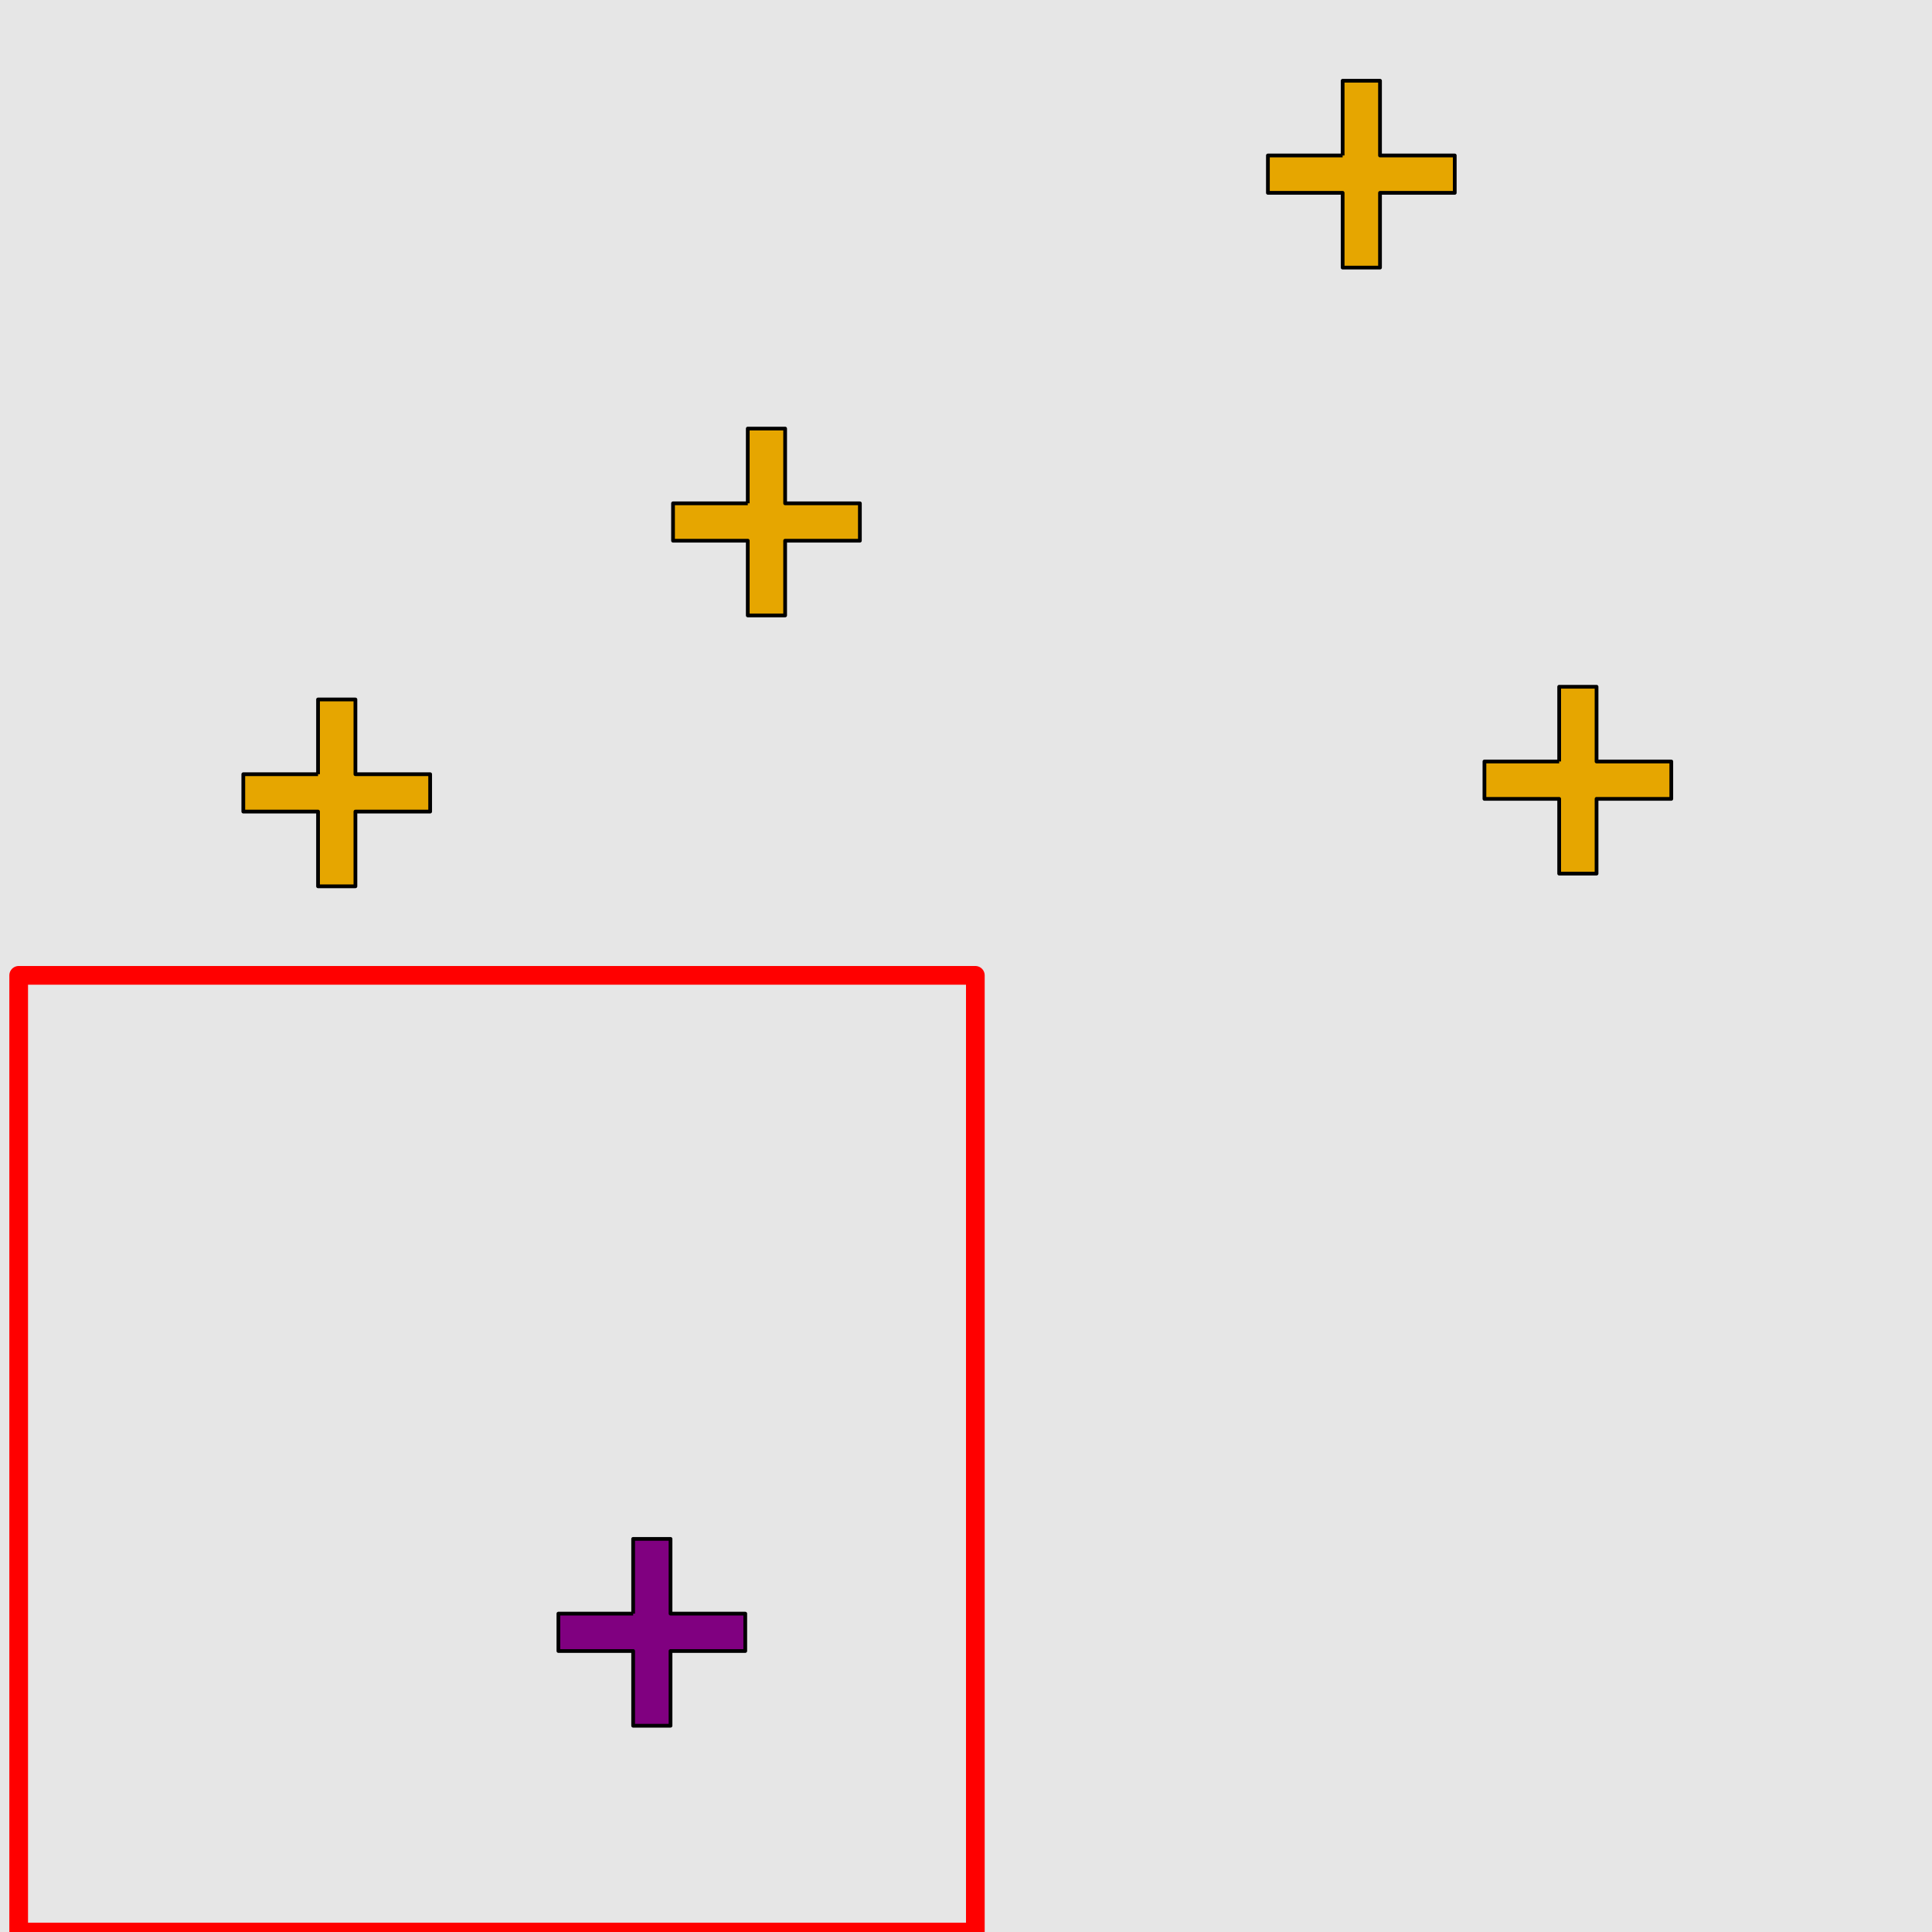 <?xml version="1.0" encoding="UTF-8"?>
<svg xmlns="http://www.w3.org/2000/svg" xmlns:xlink="http://www.w3.org/1999/xlink" width="517pt" height="517pt" viewBox="0 0 517 517" version="1.1">
<g id="surface9076">
<rect x="0" y="0" width="517" height="517" style="fill:rgb(90%,90%,90%);fill-opacity:1;stroke:none;"/>
<path style="fill:none;stroke-width:5;stroke-linecap:butt;stroke-linejoin:round;stroke:rgb(100%,0%,0%);stroke-opacity:1;stroke-miterlimit:10;" d="M 5 261 L 261 261 L 261 517 L 5 517 Z M 5 261 "/>
<path style="fill-rule:nonzero;fill:rgb(50%,0%,50%);fill-opacity:1;stroke-width:1;stroke-linecap:butt;stroke-linejoin:round;stroke:rgb(0%,0%,0%);stroke-opacity:1;stroke-miterlimit:10;" d="M 169.43 431.805 L 149.43 431.805 L 149.43 441.805 L 169.43 441.805 L 169.43 461.805 L 179.43 461.805 L 179.43 441.805 L 199.43 441.805 L 199.43 431.805 L 179.43 431.805 L 179.43 411.805 L 169.43 411.805 L 169.43 431.805 "/>
<path style="fill-rule:nonzero;fill:rgb(90%,65%,0%);fill-opacity:1;stroke-width:1;stroke-linecap:butt;stroke-linejoin:round;stroke:rgb(0%,0%,0%);stroke-opacity:1;stroke-miterlimit:10;" d="M 200.102 134.688 L 180.102 134.688 L 180.102 144.688 L 200.102 144.688 L 200.102 164.688 L 210.102 164.688 L 210.102 144.688 L 230.102 144.688 L 230.102 134.688 L 210.102 134.688 L 210.102 114.688 L 200.102 114.688 L 200.102 134.688 "/>
<path style="fill-rule:nonzero;fill:rgb(90%,65%,0%);fill-opacity:1;stroke-width:1;stroke-linecap:butt;stroke-linejoin:round;stroke:rgb(0%,0%,0%);stroke-opacity:1;stroke-miterlimit:10;" d="M 85.109 207.176 L 65.109 207.176 L 65.109 217.176 L 85.109 217.176 L 85.109 237.176 L 95.109 237.176 L 95.109 217.176 L 115.109 217.176 L 115.109 207.176 L 95.109 207.176 L 95.109 187.176 L 85.109 187.176 L 85.109 207.176 "/>
<path style="fill-rule:nonzero;fill:rgb(90%,65%,0%);fill-opacity:1;stroke-width:1;stroke-linecap:butt;stroke-linejoin:round;stroke:rgb(0%,0%,0%);stroke-opacity:1;stroke-miterlimit:10;" d="M 417.234 203.773 L 397.234 203.773 L 397.234 213.773 L 417.234 213.773 L 417.234 233.773 L 427.234 233.773 L 427.234 213.773 L 447.234 213.773 L 447.234 203.773 L 427.234 203.773 L 427.234 183.773 L 417.234 183.773 L 417.234 203.773 "/>
<path style="fill-rule:nonzero;fill:rgb(90%,65%,0%);fill-opacity:1;stroke-width:1;stroke-linecap:butt;stroke-linejoin:round;stroke:rgb(0%,0%,0%);stroke-opacity:1;stroke-miterlimit:10;" d="M 359.289 41.605 L 339.289 41.605 L 339.289 51.605 L 359.289 51.605 L 359.289 71.605 L 369.289 71.605 L 369.289 51.605 L 389.289 51.605 L 389.289 41.605 L 369.289 41.605 L 369.289 21.605 L 359.289 21.605 L 359.289 41.605 "/>
</g>
</svg>
